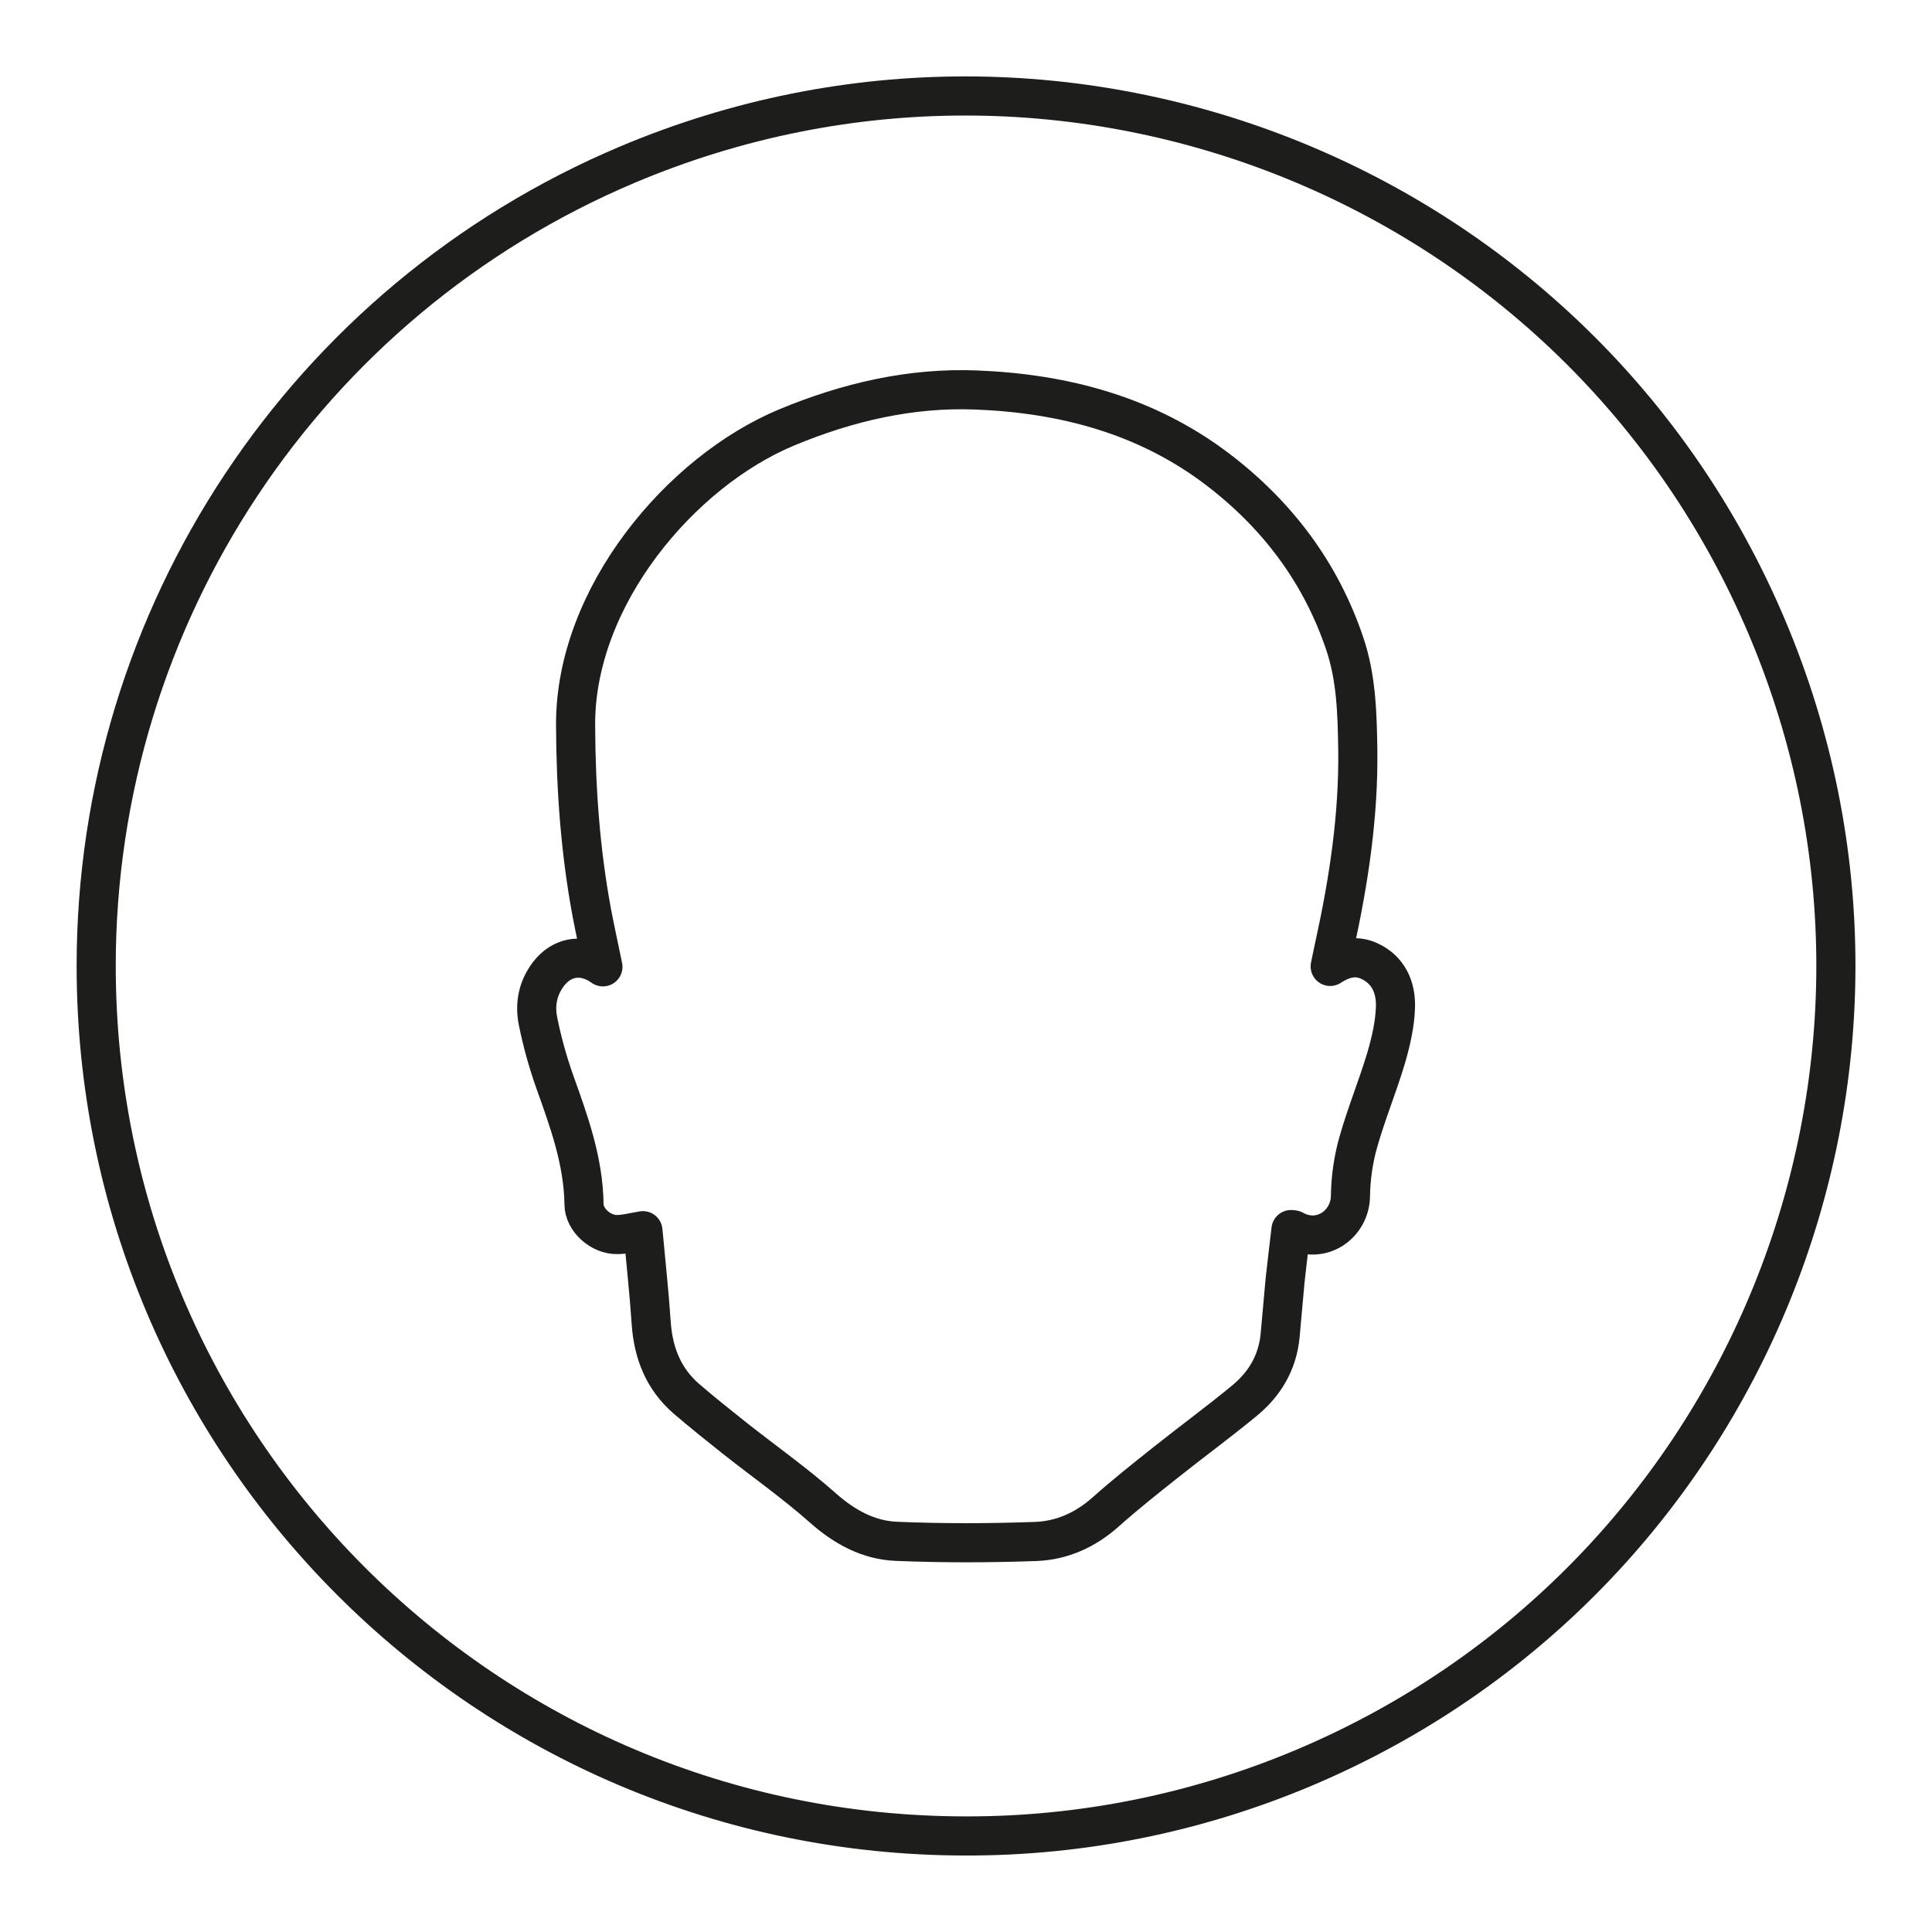 <?xml version="1.0" encoding="utf-8"?>
<!-- Generator: Adobe Illustrator 26.0.2, SVG Export Plug-In . SVG Version: 6.00 Build 0)  -->
<svg version="1.1" id="Layer_1" xmlns="http://www.w3.org/2000/svg" xmlns:xlink="http://www.w3.org/1999/xlink" x="0px" y="0px"
	 viewBox="0 0 1400 1400" style="enable-background:new 0 0 1400 1400;" xml:space="preserve">
<style type="text/css">
	.st0{fill:#FFFFFF;}
	.st1{fill:none;stroke:#1D1D1B;stroke-width:28.346;stroke-linecap:round;stroke-linejoin:round;}
</style>
<g>
	<rect class="st0" width="1400" height="1400"/>
	<path class="st1" d="M699.7,1330.4c-348.2-0.2-630.2-282.7-630-630.9c0.2-253.1,151.6-481.5,384.7-580.1
		c320.7-135.5,690.6,14.7,826.1,335.4s-14.7,690.6-335.4,826.1C867.4,1313.7,784,1330.6,699.7,1330.4z"/>
	<path class="st1" d="M963.9,700.3c9.5-6.2,18.7-8.2,27.9-4.1c14.4,6.4,19.9,19.4,19.4,33.8c-0.4,12.3-3.3,24.8-6.8,36.8
		c-6.1,20.4-14.3,40.2-20.1,60.7c-3.6,12.7-5.5,25.8-5.7,39c-0.2,20.9-21.5,35.7-41.2,24.7c-0.6-0.2-1.2-0.2-1.9-0.2
		c-1.4,12.3-3,24.7-4.3,37.1c-1.3,13.3-2.3,26.7-3.6,40c-1.9,19.2-11.1,34.7-25.6,46.7c-18.9,15.6-38.7,30.1-57.8,45.3
		c-14.6,11.6-29.2,23.2-43.1,35.6c-14.6,13-31.7,20.6-50.5,21.3c-33.6,1.2-67.4,1.3-101-0.1c-20.2-0.8-37.6-10.3-53.2-24.1
		c-20.3-18-42.7-33.8-64-50.6c-11.8-9.4-23.6-18.8-35-28.6c-16.6-14.4-24-33.1-25.5-54.8c-1.5-22.5-4-45-6-67
		c-6.8,1.1-12.9,2.8-18.9,2.8c-11.5,0.1-23.7-10.4-23.8-21.9c-0.4-31.2-10.8-59.8-21.1-88.6c-5.1-14.4-9.2-29.1-12.2-44
		c-2.5-12.1-0.3-24.1,7.7-34.5c9.1-11.7,22.7-14.6,35.7-7.3c0.9,0.5,1.7,1.1,3.6,2.3c-2.8-13.8-5.6-26.3-8-38.9
		c-8.4-45-11.6-90.2-11.8-136.1c-0.5-93.5,76.5-184.1,153-215.9c44-18.3,89.9-29,137.4-27.1c63.4,2.5,123.4,18.3,175,57.6
		c43,32.8,74.5,74.5,91.9,126c8.4,24.7,9.1,50.6,9.5,76.4c0.7,48.2-6.5,95.6-16.8,142.5C966.1,689.5,965.2,694.2,963.9,700.3z"/>
</g>
</svg>

